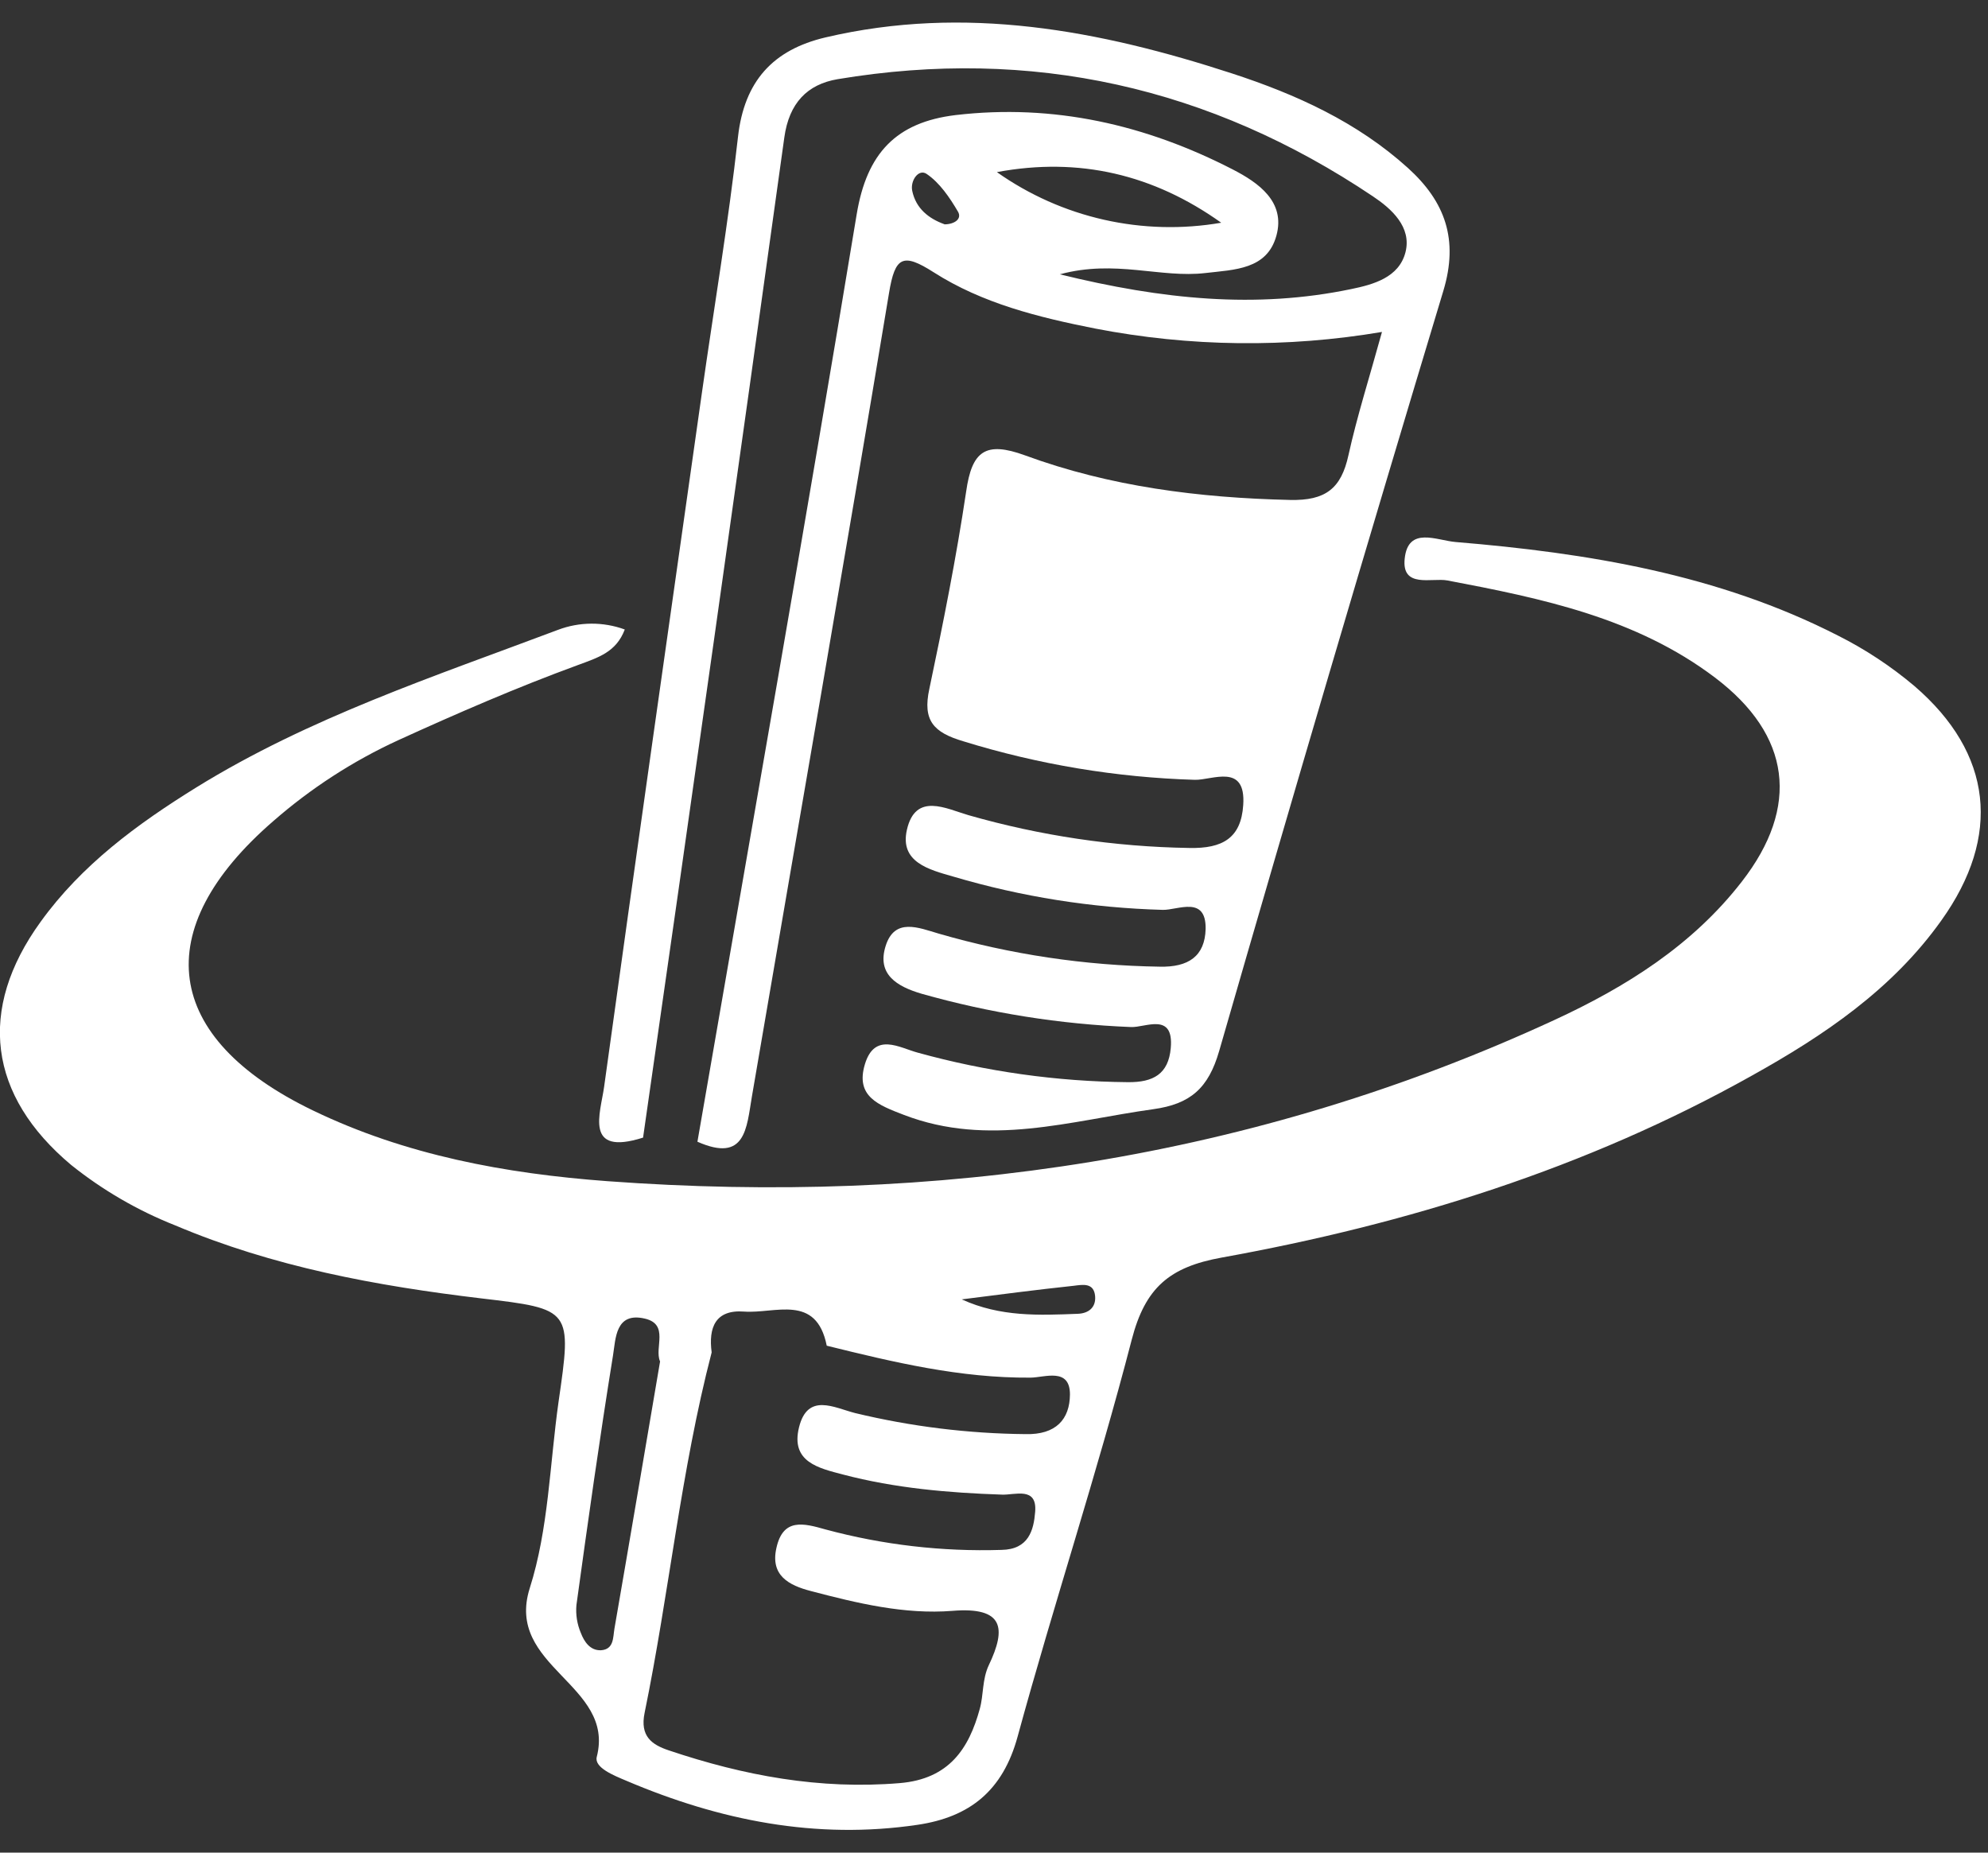 <svg width="44" height="41" viewBox="0 0 44 41" fill="none" xmlns="http://www.w3.org/2000/svg">
<rect x="0" y="0" width="44" height="41" fill="#333333" stroke="none"/>
<g id="News  Paper 1" clip-path="url(#clip0_108_3328)">
<g id="Layer 2">
<g id="Layer 1">
<path id="Vector" d="M13.828 13.931C13.638 14.432 13.246 14.55 12.788 14.719C11.441 15.212 10.115 15.788 8.814 16.381C7.811 16.842 6.88 17.445 6.048 18.172C3.275 20.573 3.598 22.969 6.922 24.573C8.977 25.566 11.191 25.973 13.441 26.14C20.715 26.675 27.736 25.652 34.397 22.576C35.986 21.843 37.458 20.921 38.551 19.511C39.842 17.85 39.641 16.269 37.957 14.995C36.211 13.674 34.13 13.243 32.036 12.846C31.69 12.781 31.018 13.029 31.09 12.361C31.166 11.642 31.797 11.96 32.215 11.995C35.143 12.238 38.026 12.709 40.68 14.066C41.285 14.37 41.853 14.745 42.371 15.182C44.106 16.675 44.302 18.503 42.967 20.371C41.88 21.898 40.369 22.917 38.767 23.808C35.103 25.86 31.144 27.09 27.038 27.831C25.882 28.04 25.346 28.498 25.048 29.649C24.284 32.598 23.325 35.495 22.523 38.431C22.196 39.63 21.464 40.213 20.309 40.384C18.061 40.717 15.926 40.288 13.86 39.408C13.582 39.291 13.147 39.117 13.208 38.881C13.623 37.273 11.172 36.895 11.725 35.147C12.142 33.836 12.167 32.403 12.362 31.025C12.658 28.98 12.66 28.97 10.65 28.734C8.328 28.457 6.045 28.036 3.877 27.118C3.048 26.79 2.273 26.34 1.577 25.783C-0.255 24.249 -0.509 22.344 0.899 20.4C1.807 19.14 3.036 18.237 4.342 17.428C6.841 15.882 9.616 14.968 12.347 13.94C12.823 13.759 13.349 13.756 13.828 13.931ZM18.298 29.781C18.067 28.624 17.153 29.077 16.469 29.026C15.833 28.978 15.678 29.379 15.751 29.929C15.068 32.553 14.811 35.257 14.267 37.906C14.16 38.426 14.428 38.612 14.803 38.737C16.458 39.294 18.143 39.61 19.917 39.461C21.007 39.369 21.445 38.697 21.685 37.819C21.772 37.51 21.735 37.169 21.886 36.849C22.276 36.031 22.216 35.557 21.082 35.649C20.025 35.734 18.975 35.481 17.948 35.211C17.457 35.084 17.047 34.866 17.184 34.258C17.331 33.591 17.78 33.708 18.273 33.848C19.543 34.19 20.856 34.342 22.17 34.3C22.767 34.289 22.879 33.863 22.911 33.458C22.958 32.892 22.462 33.089 22.178 33.077C20.989 33.037 19.81 32.935 18.657 32.632C18.121 32.491 17.494 32.356 17.685 31.586C17.876 30.816 18.462 31.153 18.926 31.272C20.162 31.57 21.428 31.726 22.7 31.738C23.369 31.754 23.677 31.412 23.681 30.86C23.681 30.257 23.123 30.485 22.809 30.488C21.256 30.5 19.78 30.148 18.298 29.781ZM14.607 30.125C14.48 29.826 14.815 29.309 14.274 29.182C13.618 29.028 13.628 29.628 13.568 29.994C13.271 31.832 13.012 33.676 12.758 35.52C12.739 35.731 12.773 35.944 12.856 36.139C12.928 36.326 13.058 36.531 13.301 36.521C13.59 36.502 13.566 36.238 13.599 36.044C13.941 34.073 14.272 32.112 14.61 30.125H14.607ZM21.286 28.756C22.141 29.147 23 29.109 23.857 29.075C24.087 29.066 24.259 28.94 24.238 28.686C24.212 28.377 23.956 28.432 23.765 28.455C22.938 28.543 22.113 28.651 21.286 28.756Z" fill="white"/>
<path id="Vector_2" d="M14.233 25.176C12.917 25.594 13.291 24.635 13.371 24.05C14.078 18.929 14.811 13.811 15.535 8.693C15.803 6.805 16.122 4.922 16.334 3.028C16.473 1.793 17.112 1.101 18.27 0.828C21.356 0.104 24.333 0.669 27.267 1.625C28.686 2.088 30.035 2.699 31.16 3.716C31.985 4.462 32.289 5.3 31.944 6.441C30.256 12.035 28.603 17.641 26.984 23.258C26.746 24.083 26.348 24.433 25.527 24.547C23.69 24.802 21.88 25.391 20.01 24.675C19.441 24.456 18.927 24.266 19.143 23.551C19.36 22.835 19.907 23.187 20.313 23.296C21.827 23.715 23.389 23.935 24.96 23.949C25.529 23.956 25.861 23.766 25.912 23.196C25.985 22.391 25.35 22.744 25.033 22.729C23.464 22.667 21.908 22.42 20.397 21.992C19.851 21.831 19.403 21.564 19.602 20.934C19.8 20.304 20.327 20.529 20.775 20.661C22.365 21.122 24.01 21.368 25.665 21.393C26.302 21.409 26.668 21.163 26.684 20.558C26.696 19.812 26.071 20.142 25.738 20.136C24.167 20.093 22.608 19.846 21.101 19.4C20.563 19.246 19.907 19.082 20.073 18.361C20.264 17.529 20.941 17.897 21.431 18.039C23.022 18.495 24.667 18.74 26.322 18.766C27.057 18.782 27.468 18.549 27.516 17.817C27.58 16.88 26.833 17.267 26.446 17.258C24.707 17.206 22.983 16.919 21.321 16.405C20.663 16.21 20.416 15.949 20.569 15.245C20.874 13.8 21.166 12.337 21.384 10.876C21.511 9.985 21.807 9.756 22.688 10.078C24.566 10.768 26.538 11.018 28.55 11.064C29.341 11.083 29.684 10.81 29.845 10.074C30.036 9.21 30.307 8.362 30.587 7.346C28.484 7.702 26.334 7.677 24.24 7.271C22.986 7.023 21.744 6.716 20.662 6.024C19.983 5.591 19.81 5.678 19.677 6.482C18.692 12.416 17.655 18.342 16.641 24.271C16.523 24.966 16.503 25.739 15.436 25.267C16.619 18.426 17.83 11.591 18.961 4.742C19.185 3.387 19.838 2.706 21.148 2.547C23.323 2.292 25.362 2.76 27.286 3.751C27.851 4.042 28.458 4.465 28.25 5.216C28.043 5.967 27.324 5.967 26.682 6.042C25.682 6.16 24.687 5.737 23.457 6.071C25.732 6.63 27.802 6.835 29.903 6.398C30.391 6.298 30.963 6.144 31.107 5.583C31.25 5.023 30.794 4.617 30.386 4.345C26.783 1.927 22.831 1.036 18.54 1.752C17.868 1.866 17.465 2.279 17.359 3.043C16.335 10.427 15.293 17.805 14.233 25.176ZM22.064 3.809C22.778 4.313 23.583 4.671 24.435 4.863C25.287 5.055 26.168 5.078 27.029 4.929C25.534 3.863 23.886 3.469 22.064 3.809ZM20.902 4.965C21.12 4.965 21.3 4.847 21.201 4.681C21.018 4.37 20.798 4.045 20.509 3.849C20.331 3.728 20.143 3.999 20.19 4.223C20.271 4.615 20.558 4.839 20.902 4.962V4.965Z" fill="white"/>
</g>
</g>
</g>
<defs>
<clipPath id="clip0_108_3328">
<rect width="43.839" height="40" fill="white" transform="translate(0 0.5)"/>
</clipPath>
</defs>
</svg>
